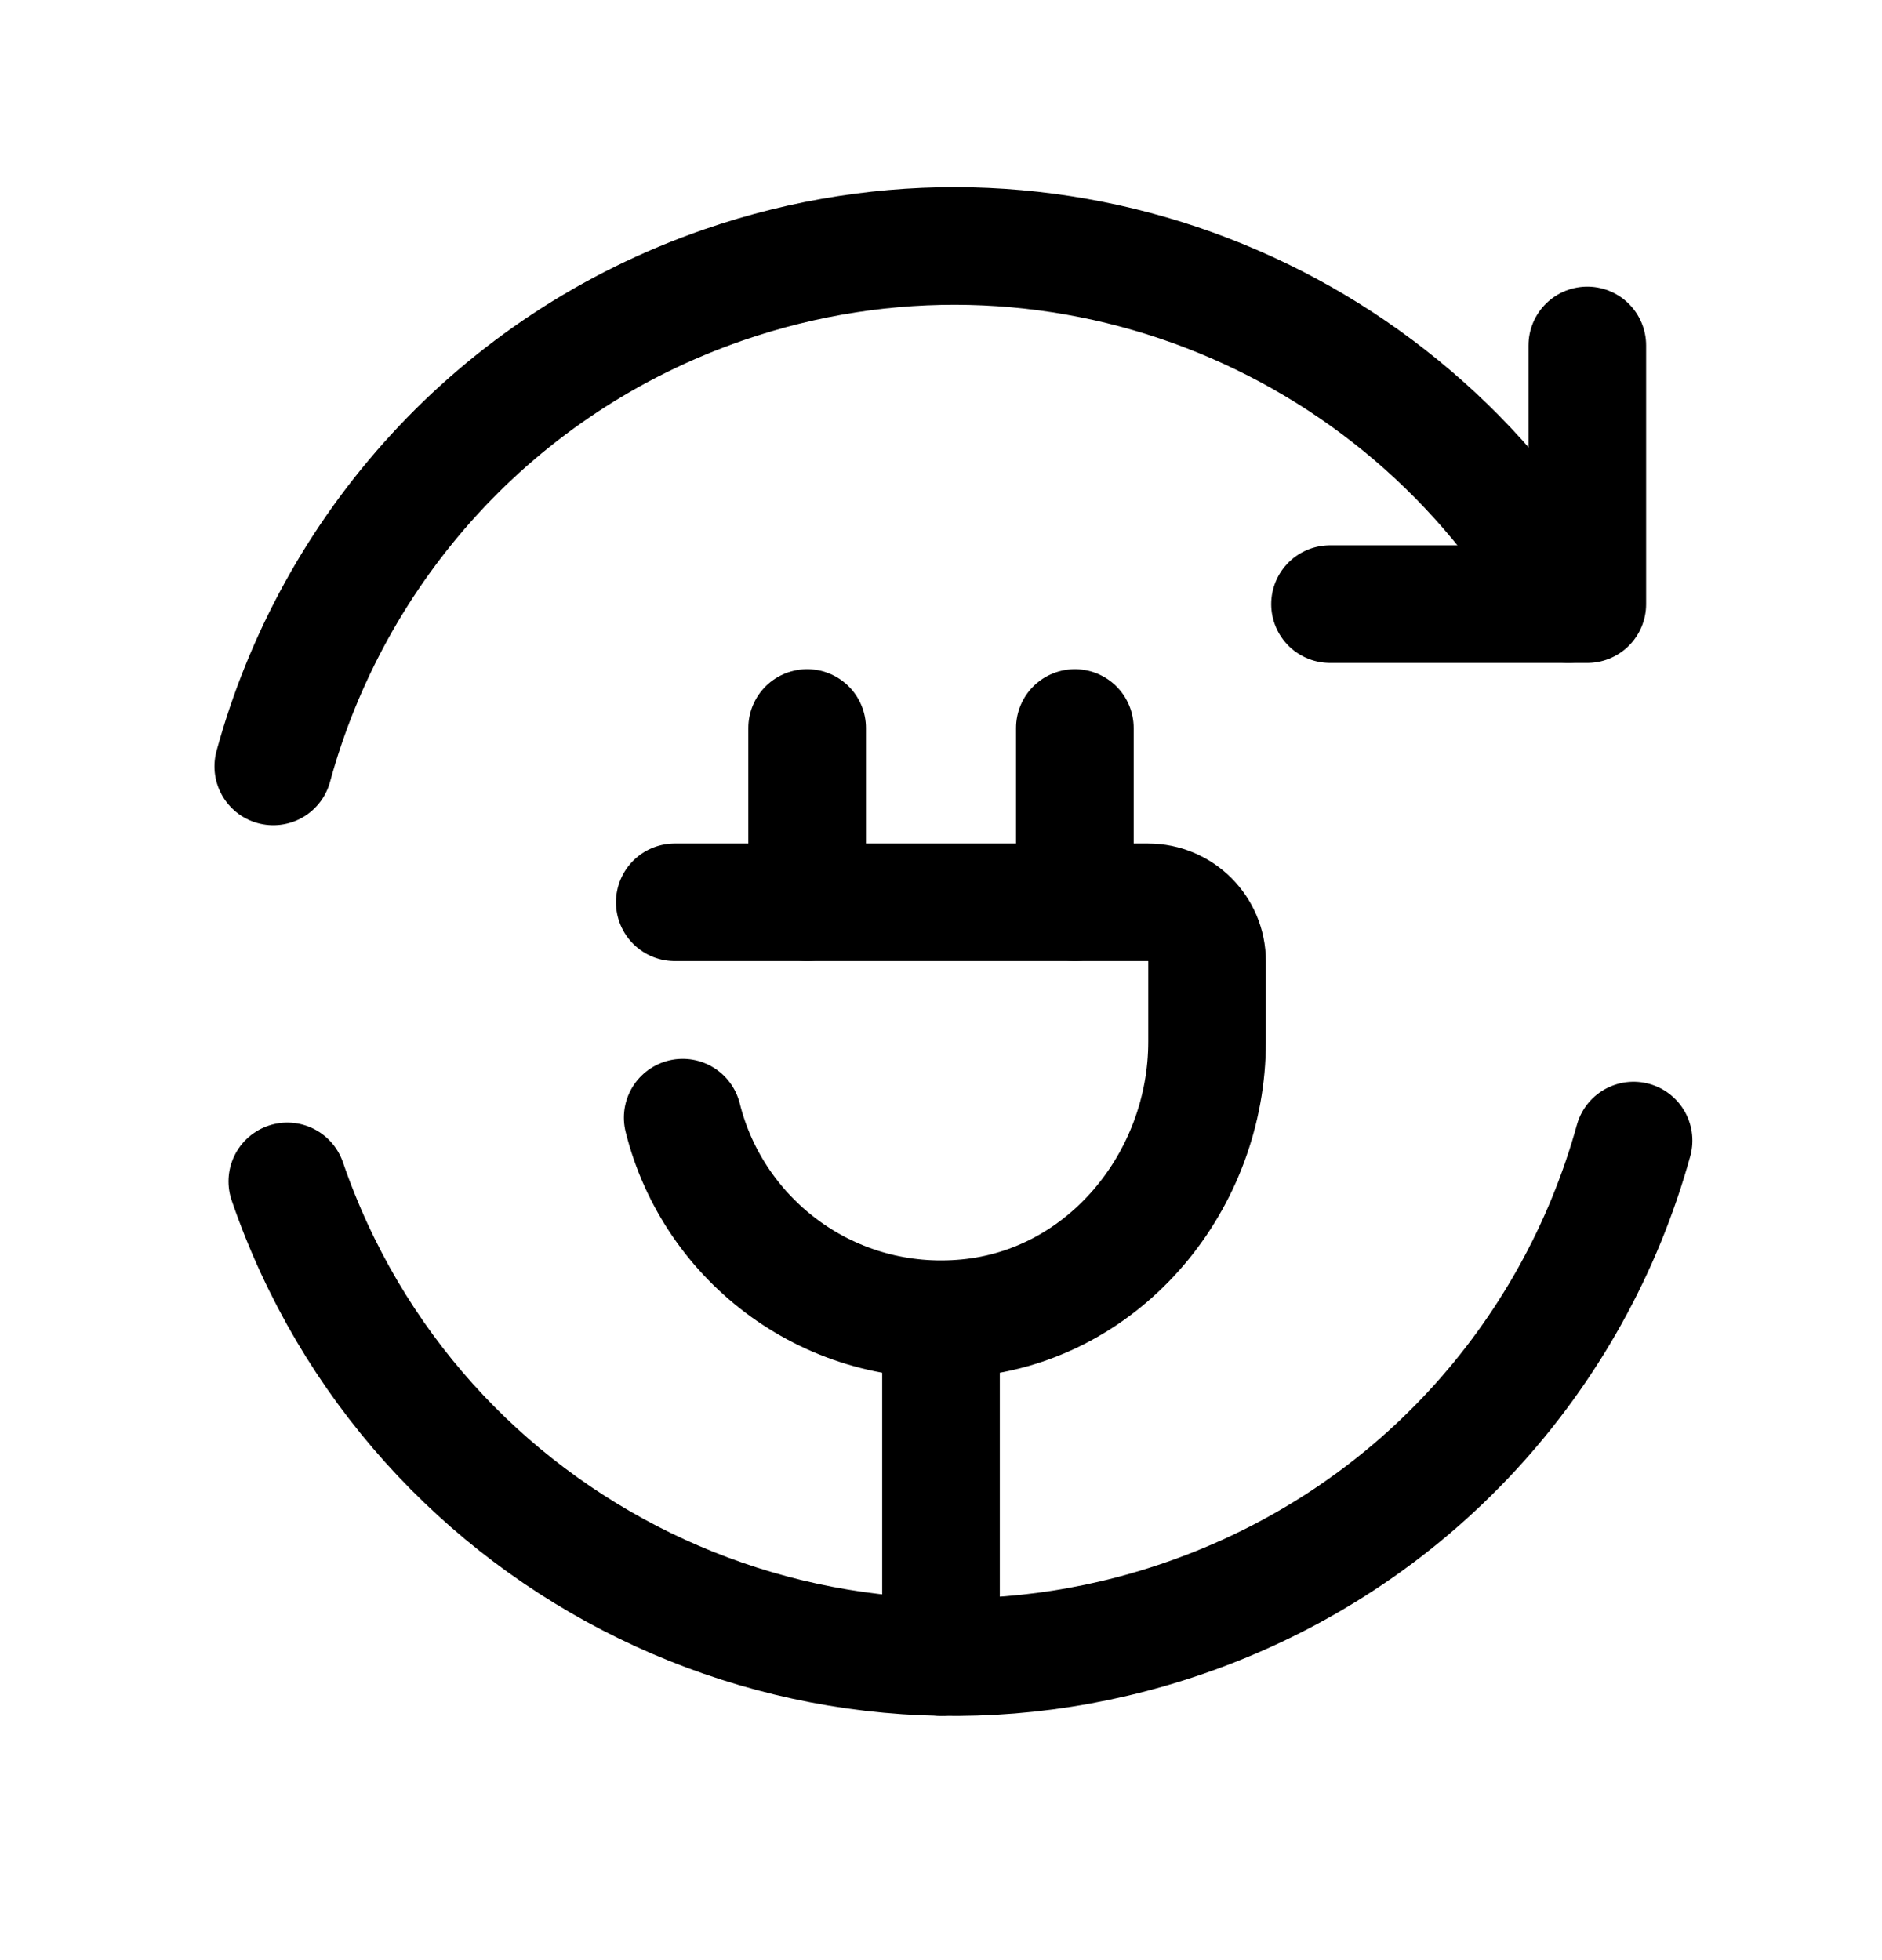 <svg width="24" height="25" viewBox="0 0 24 25" fill="none" xmlns="http://www.w3.org/2000/svg">
<path d="M20 7.703C17.895 3.995 13.405 2.191 9.226 3.634C6.309 4.643 4.241 7.005 3.485 9.775" stroke="black" stroke-width="1.5" stroke-linecap="round" stroke-linejoin="round"/>
<path d="M20.242 4.406V7.705H16.961" stroke="black" stroke-width="1.5" stroke-linecap="round" stroke-linejoin="round"/>
<path d="M8.605 11.508H14.64C15.056 11.508 15.393 11.845 15.393 12.261V13.286C15.393 15.059 14.097 16.642 12.333 16.81C10.598 16.975 9.099 15.834 8.706 14.255" stroke="black" stroke-width="1.5" stroke-linecap="round" stroke-linejoin="round"/>
<path d="M12 21.134V16.934" stroke="black" stroke-width="1.5" stroke-linecap="round" stroke-linejoin="round"/>
<path d="M10.293 9.285V11.507M13.707 9.285V11.507" stroke="black" stroke-width="1.5" stroke-linecap="round" stroke-linejoin="round"/>
<path d="M3.664 15.068C5.278 19.768 10.399 22.264 15.099 20.64C18.006 19.638 20.07 17.303 20.832 14.547" stroke="black" stroke-width="1.5" stroke-linecap="round" stroke-linejoin="round"/>
</svg>
